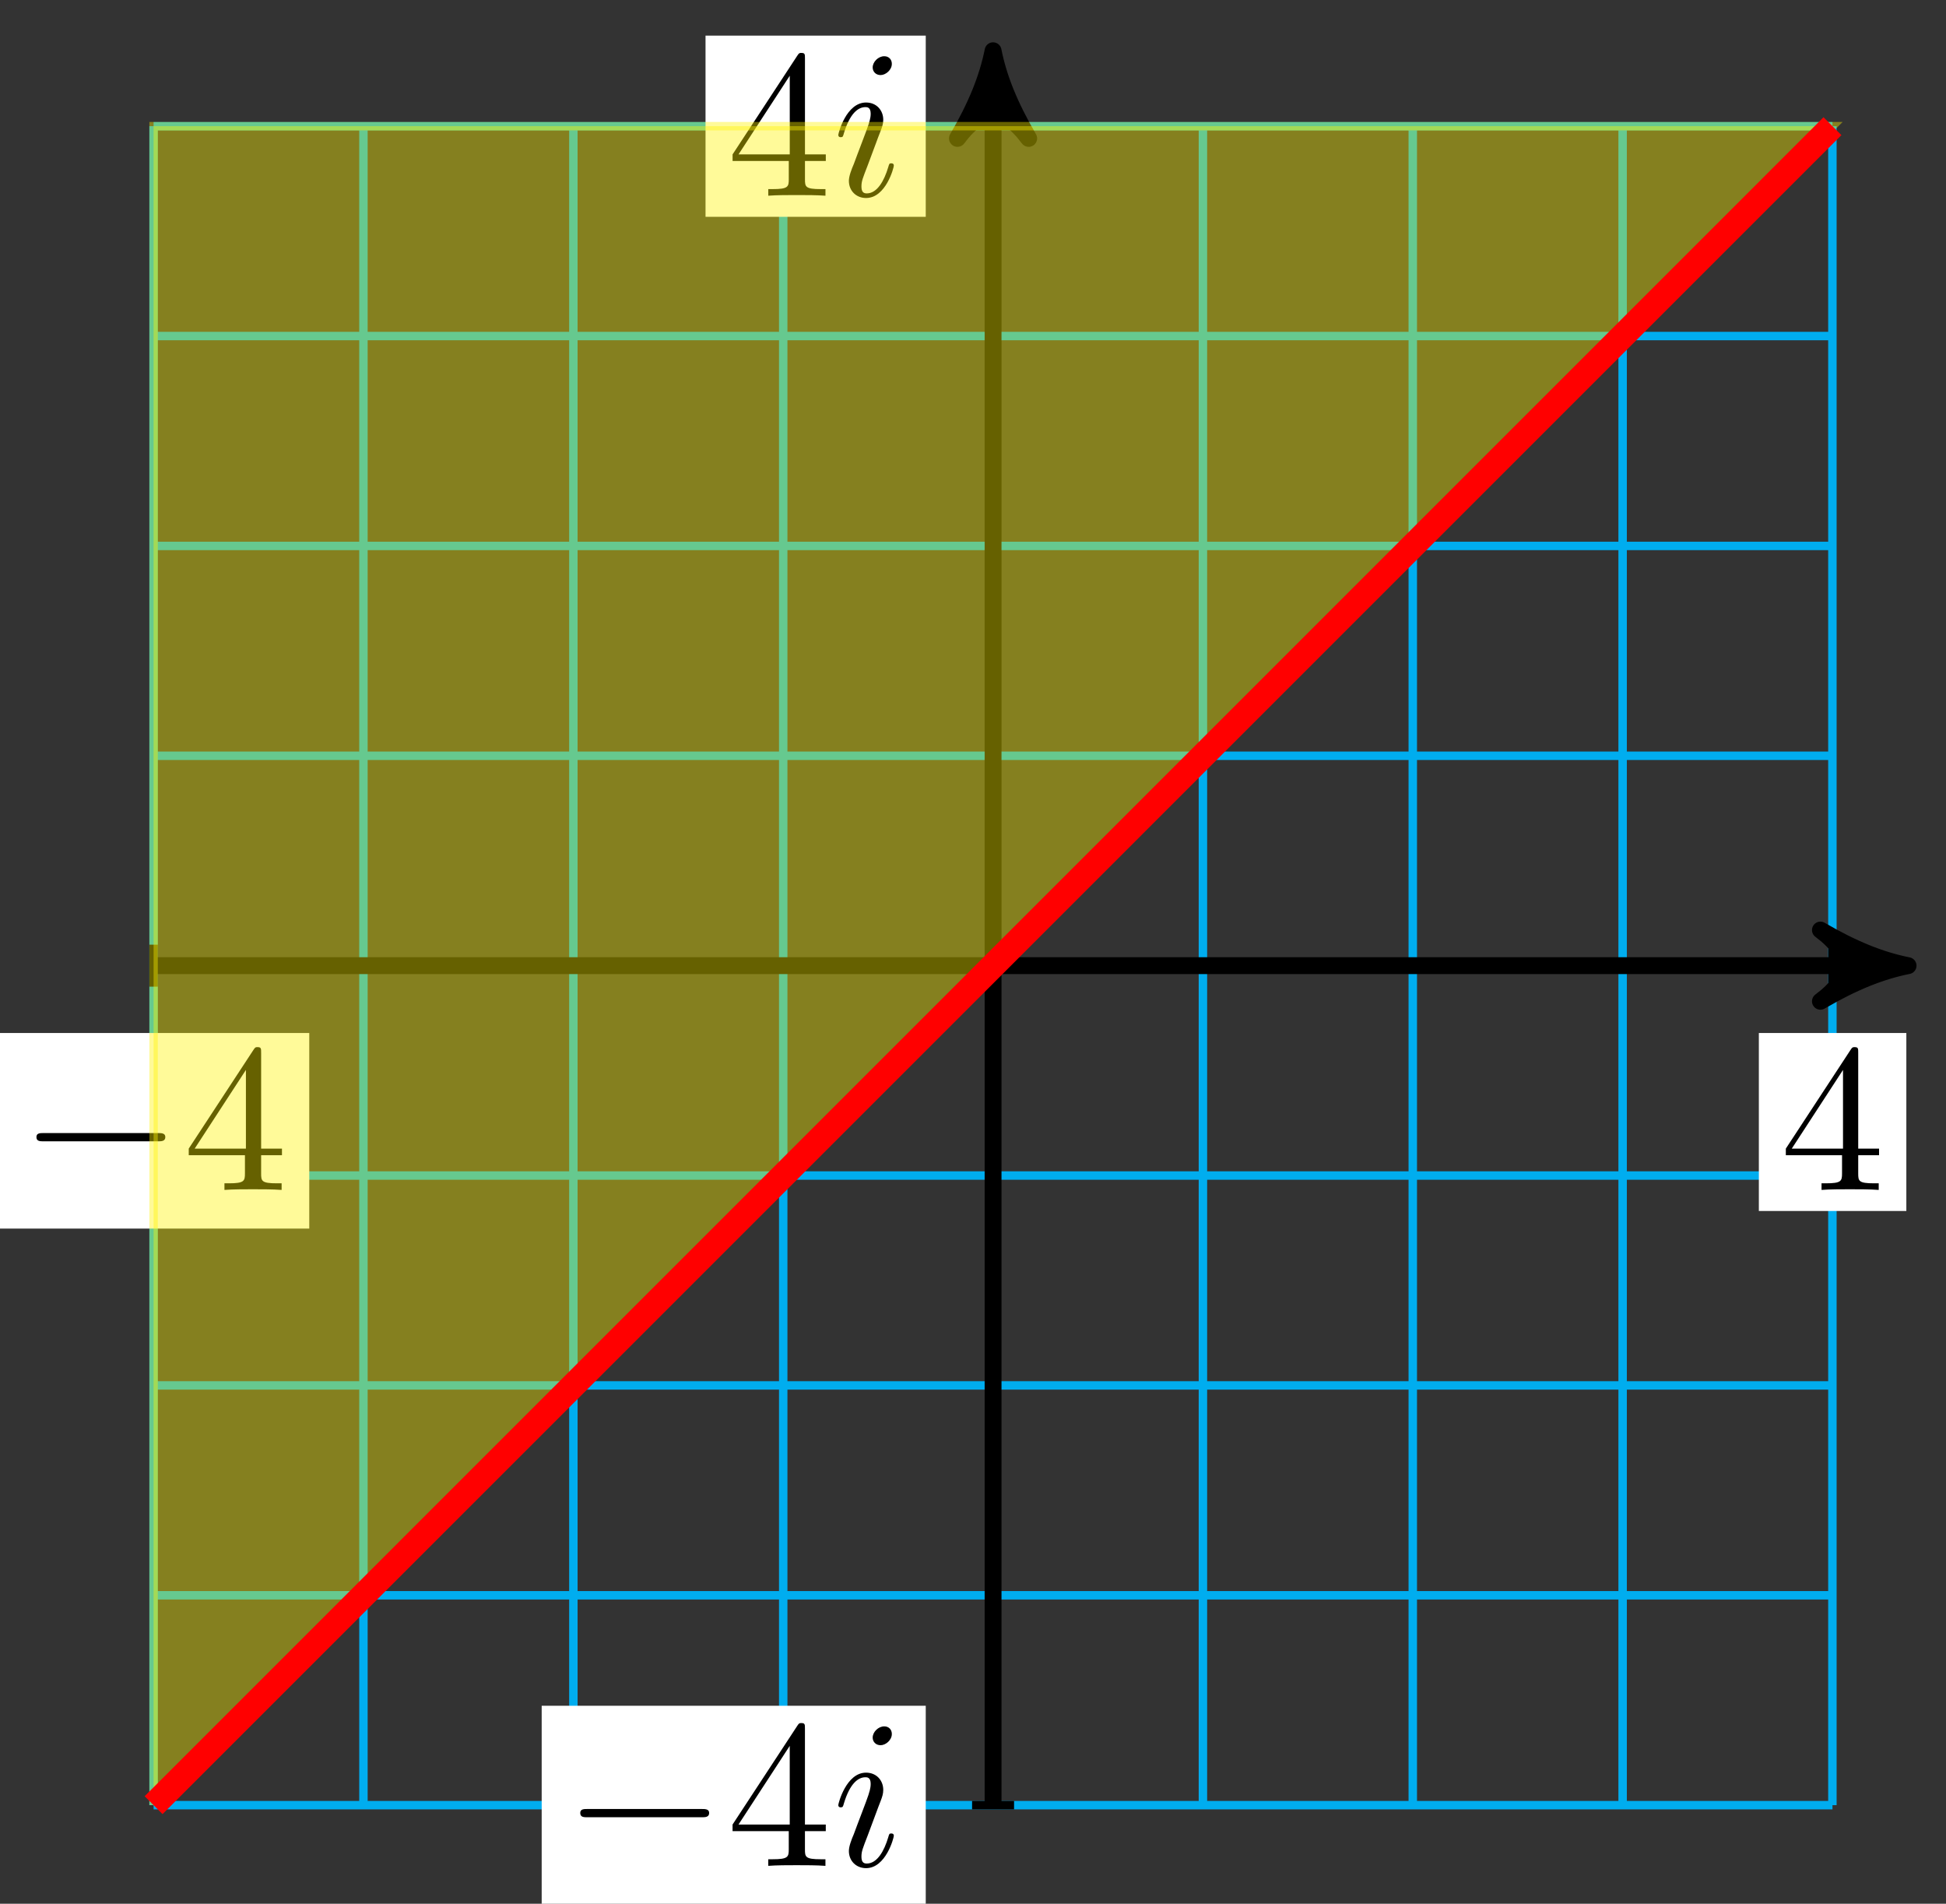 <?xml version="1.0" encoding="UTF-8"?>
<svg xmlns="http://www.w3.org/2000/svg" xmlns:xlink="http://www.w3.org/1999/xlink" width="92pt" height="90pt" viewBox="0 0 92 90" version="1.1">
<rect x="0" y="0" width="92" height="90" fill="#333333" stroke="none"/>
<defs>
<g>
<symbol overflow="visible" id="glyph0-0">
<path style="stroke:none;" d=""/>
</symbol>
<symbol overflow="visible" id="glyph0-1">
<path style="stroke:none;" d="M 2.938 -1.641 L 2.938 -0.781 C 2.938 -0.422 2.906 -0.312 2.172 -0.312 L 1.969 -0.312 L 1.969 0 C 2.375 -0.031 2.891 -0.031 3.312 -0.031 C 3.734 -0.031 4.25 -0.031 4.672 0 L 4.672 -0.312 L 4.453 -0.312 C 3.719 -0.312 3.703 -0.422 3.703 -0.781 L 3.703 -1.641 L 4.688 -1.641 L 4.688 -1.953 L 3.703 -1.953 L 3.703 -6.484 C 3.703 -6.688 3.703 -6.75 3.531 -6.75 C 3.453 -6.75 3.422 -6.75 3.344 -6.625 L 0.281 -1.953 L 0.281 -1.641 Z M 2.984 -1.953 L 0.562 -1.953 L 2.984 -5.672 Z M 2.984 -1.953 "/>
</symbol>
<symbol overflow="visible" id="glyph1-0">
<path style="stroke:none;" d=""/>
</symbol>
<symbol overflow="visible" id="glyph1-1">
<path style="stroke:none;" d="M 2.828 -6.234 C 2.828 -6.438 2.688 -6.594 2.469 -6.594 C 2.188 -6.594 1.922 -6.328 1.922 -6.062 C 1.922 -5.875 2.062 -5.703 2.297 -5.703 C 2.531 -5.703 2.828 -5.938 2.828 -6.234 Z M 2.078 -2.484 C 2.188 -2.766 2.188 -2.797 2.297 -3.062 C 2.375 -3.266 2.422 -3.406 2.422 -3.594 C 2.422 -4.031 2.109 -4.406 1.609 -4.406 C 0.672 -4.406 0.297 -2.953 0.297 -2.875 C 0.297 -2.766 0.391 -2.766 0.406 -2.766 C 0.516 -2.766 0.516 -2.797 0.562 -2.953 C 0.844 -3.891 1.234 -4.188 1.578 -4.188 C 1.656 -4.188 1.828 -4.188 1.828 -3.875 C 1.828 -3.656 1.75 -3.453 1.719 -3.344 C 1.641 -3.094 1.188 -1.938 1.031 -1.5 C 0.922 -1.25 0.797 -0.922 0.797 -0.703 C 0.797 -0.234 1.141 0.109 1.609 0.109 C 2.547 0.109 2.922 -1.328 2.922 -1.422 C 2.922 -1.531 2.828 -1.531 2.797 -1.531 C 2.703 -1.531 2.703 -1.5 2.656 -1.344 C 2.469 -0.719 2.141 -0.109 1.641 -0.109 C 1.469 -0.109 1.391 -0.203 1.391 -0.438 C 1.391 -0.688 1.453 -0.828 1.688 -1.438 Z M 2.078 -2.484 "/>
</symbol>
<symbol overflow="visible" id="glyph2-0">
<path style="stroke:none;" d=""/>
</symbol>
<symbol overflow="visible" id="glyph2-1">
<path style="stroke:none;" d="M 6.562 -2.297 C 6.734 -2.297 6.922 -2.297 6.922 -2.5 C 6.922 -2.688 6.734 -2.688 6.562 -2.688 L 1.172 -2.688 C 1 -2.688 0.828 -2.688 0.828 -2.5 C 0.828 -2.297 1 -2.297 1.172 -2.297 Z M 6.562 -2.297 "/>
</symbol>
</g>
</defs>
<g id="surface1">
<path style="fill:none;stroke-width:0.399;stroke-linecap:butt;stroke-linejoin:miter;stroke:rgb(0%,67.839%,93.729%);stroke-opacity:1;stroke-miterlimit:10;" d="M -39.687 -39.687 L 39.685 -39.687 M -39.687 -29.765 L 39.685 -29.765 M -39.687 -19.843 L 39.685 -19.843 M -39.687 -9.921 L 39.685 -9.921 M -39.687 0.001 L 39.685 0.001 M -39.687 9.923 L 39.685 9.923 M -39.687 19.844 L 39.685 19.844 M -39.687 29.766 L 39.685 29.766 M -39.687 39.684 L 39.685 39.684 M -39.687 -39.687 L -39.687 39.688 M -29.766 -39.687 L -29.766 39.688 M -19.841 -39.687 L -19.841 39.688 M -9.92 -39.687 L -9.92 39.688 M 0.001 -39.687 L 0.001 39.688 M 9.922 -39.687 L 9.922 39.688 M 19.843 -39.687 L 19.843 39.688 M 29.764 -39.687 L 29.764 39.688 M 39.681 -39.687 L 39.681 39.688 " transform="matrix(1,0,0,-1,46.948,45.653)"/>
<path style="fill:none;stroke-width:0.797;stroke-linecap:butt;stroke-linejoin:miter;stroke:rgb(0%,0%,0%);stroke-opacity:1;stroke-miterlimit:10;" d="M -39.687 0.001 L 42.22 0.001 " transform="matrix(1,0,0,-1,46.948,45.653)"/>
<path style="fill-rule:nonzero;fill:rgb(0%,0%,0%);fill-opacity:1;stroke-width:0.797;stroke-linecap:butt;stroke-linejoin:round;stroke:rgb(0%,0%,0%);stroke-opacity:1;stroke-miterlimit:10;" d="M 1.035 0.001 C -0.258 0.258 -1.555 0.778 -3.109 1.684 C -1.555 0.516 -1.555 -0.519 -3.109 -1.683 C -1.555 -0.777 -0.258 -0.257 1.035 0.001 Z M 1.035 0.001 " transform="matrix(1,0,0,-1,89.172,45.653)"/>
<path style="fill:none;stroke-width:0.797;stroke-linecap:butt;stroke-linejoin:miter;stroke:rgb(0%,0%,0%);stroke-opacity:1;stroke-miterlimit:10;" d="M 0.001 -39.687 L 0.001 42.219 " transform="matrix(1,0,0,-1,46.948,45.653)"/>
<path style="fill-rule:nonzero;fill:rgb(0%,0%,0%);fill-opacity:1;stroke-width:0.797;stroke-linecap:butt;stroke-linejoin:round;stroke:rgb(0%,0%,0%);stroke-opacity:1;stroke-miterlimit:10;" d="M 1.034 -0.001 C -0.259 0.261 -1.555 0.776 -3.11 1.683 C -1.555 0.519 -1.555 -0.516 -3.11 -1.684 C -1.555 -0.778 -0.259 -0.259 1.034 -0.001 Z M 1.034 -0.001 " transform="matrix(0,-1,-1,0,46.948,3.433)"/>
<path style="fill:none;stroke-width:0.399;stroke-linecap:butt;stroke-linejoin:miter;stroke:rgb(0%,0%,0%);stroke-opacity:1;stroke-miterlimit:10;" d="M 0.993 39.688 L -0.991 39.688 " transform="matrix(1,0,0,-1,46.948,45.653)"/>
<path style=" stroke:none;fill-rule:nonzero;fill:rgb(100%,100%,100%);fill-opacity:1;" d="M 33.355 10.25 L 43.766 10.25 L 43.766 1.684 L 33.355 1.684 Z M 33.355 10.25 "/>
<g style="fill:rgb(0%,0%,0%);fill-opacity:1;">
  <use xlink:href="#glyph0-1" x="34.353" y="9.252"/>
</g>
<g style="fill:rgb(0%,0%,0%);fill-opacity:1;">
  <use xlink:href="#glyph1-1" x="39.335" y="9.252"/>
</g>
<path style="fill:none;stroke-width:0.399;stroke-linecap:butt;stroke-linejoin:miter;stroke:rgb(0%,0%,0%);stroke-opacity:1;stroke-miterlimit:10;" d="M 0.993 -39.687 L -0.991 -39.687 " transform="matrix(1,0,0,-1,46.948,45.653)"/>
<path style=" stroke:none;fill-rule:nonzero;fill:rgb(100%,100%,100%);fill-opacity:1;" d="M 25.609 90.035 L 43.766 90.035 L 43.766 80.641 L 25.609 80.641 Z M 25.609 90.035 "/>
<g style="fill:rgb(0%,0%,0%);fill-opacity:1;">
  <use xlink:href="#glyph2-1" x="26.604" y="88.209"/>
</g>
<g style="fill:rgb(0%,0%,0%);fill-opacity:1;">
  <use xlink:href="#glyph0-1" x="34.352" y="88.209"/>
</g>
<g style="fill:rgb(0%,0%,0%);fill-opacity:1;">
  <use xlink:href="#glyph1-1" x="39.335" y="88.209"/>
</g>
<path style="fill:none;stroke-width:0.399;stroke-linecap:butt;stroke-linejoin:miter;stroke:rgb(0%,0%,0%);stroke-opacity:1;stroke-miterlimit:10;" d="M 39.685 0.993 L 39.685 -0.992 " transform="matrix(1,0,0,-1,46.948,45.653)"/>
<path style=" stroke:none;fill-rule:nonzero;fill:rgb(100%,100%,100%);fill-opacity:1;" d="M 83.152 57.25 L 90.125 57.25 L 90.125 48.836 L 83.152 48.836 Z M 83.152 57.25 "/>
<g style="fill:rgb(0%,0%,0%);fill-opacity:1;">
  <use xlink:href="#glyph0-1" x="84.147" y="56.254"/>
</g>
<path style="fill:none;stroke-width:0.399;stroke-linecap:butt;stroke-linejoin:miter;stroke:rgb(0%,0%,0%);stroke-opacity:1;stroke-miterlimit:10;" d="M -39.687 0.993 L -39.687 -0.992 " transform="matrix(1,0,0,-1,46.948,45.653)"/>
<path style=" stroke:none;fill-rule:nonzero;fill:rgb(100%,100%,100%);fill-opacity:1;" d="M -0.102 58.082 L 14.621 58.082 L 14.621 48.836 L -0.102 48.836 Z M -0.102 58.082 "/>
<g style="fill:rgb(0%,0%,0%);fill-opacity:1;">
  <use xlink:href="#glyph2-1" x="0.894" y="56.254"/>
</g>
<g style="fill:rgb(0%,0%,0%);fill-opacity:1;">
  <use xlink:href="#glyph0-1" x="8.642" y="56.254"/>
</g>
<path style="fill-rule:nonzero;fill:rgb(100%,94.899%,0%);fill-opacity:0.4;stroke-width:0.399;stroke-linecap:butt;stroke-linejoin:miter;stroke:rgb(100%,94.899%,0%);stroke-opacity:0.4;stroke-miterlimit:10;" d="M -39.687 -39.687 L 39.685 39.688 L -39.687 39.688 L -39.687 -39.687 " transform="matrix(1,0,0,-1,46.948,45.653)"/>
<path style="fill:none;stroke-width:1.196;stroke-linecap:butt;stroke-linejoin:miter;stroke:rgb(100%,0%,0%);stroke-opacity:1;stroke-miterlimit:10;" d="M -39.687 -39.687 L 39.685 39.688 " transform="matrix(1,0,0,-1,46.948,45.653)"/>
</g>
</svg>
